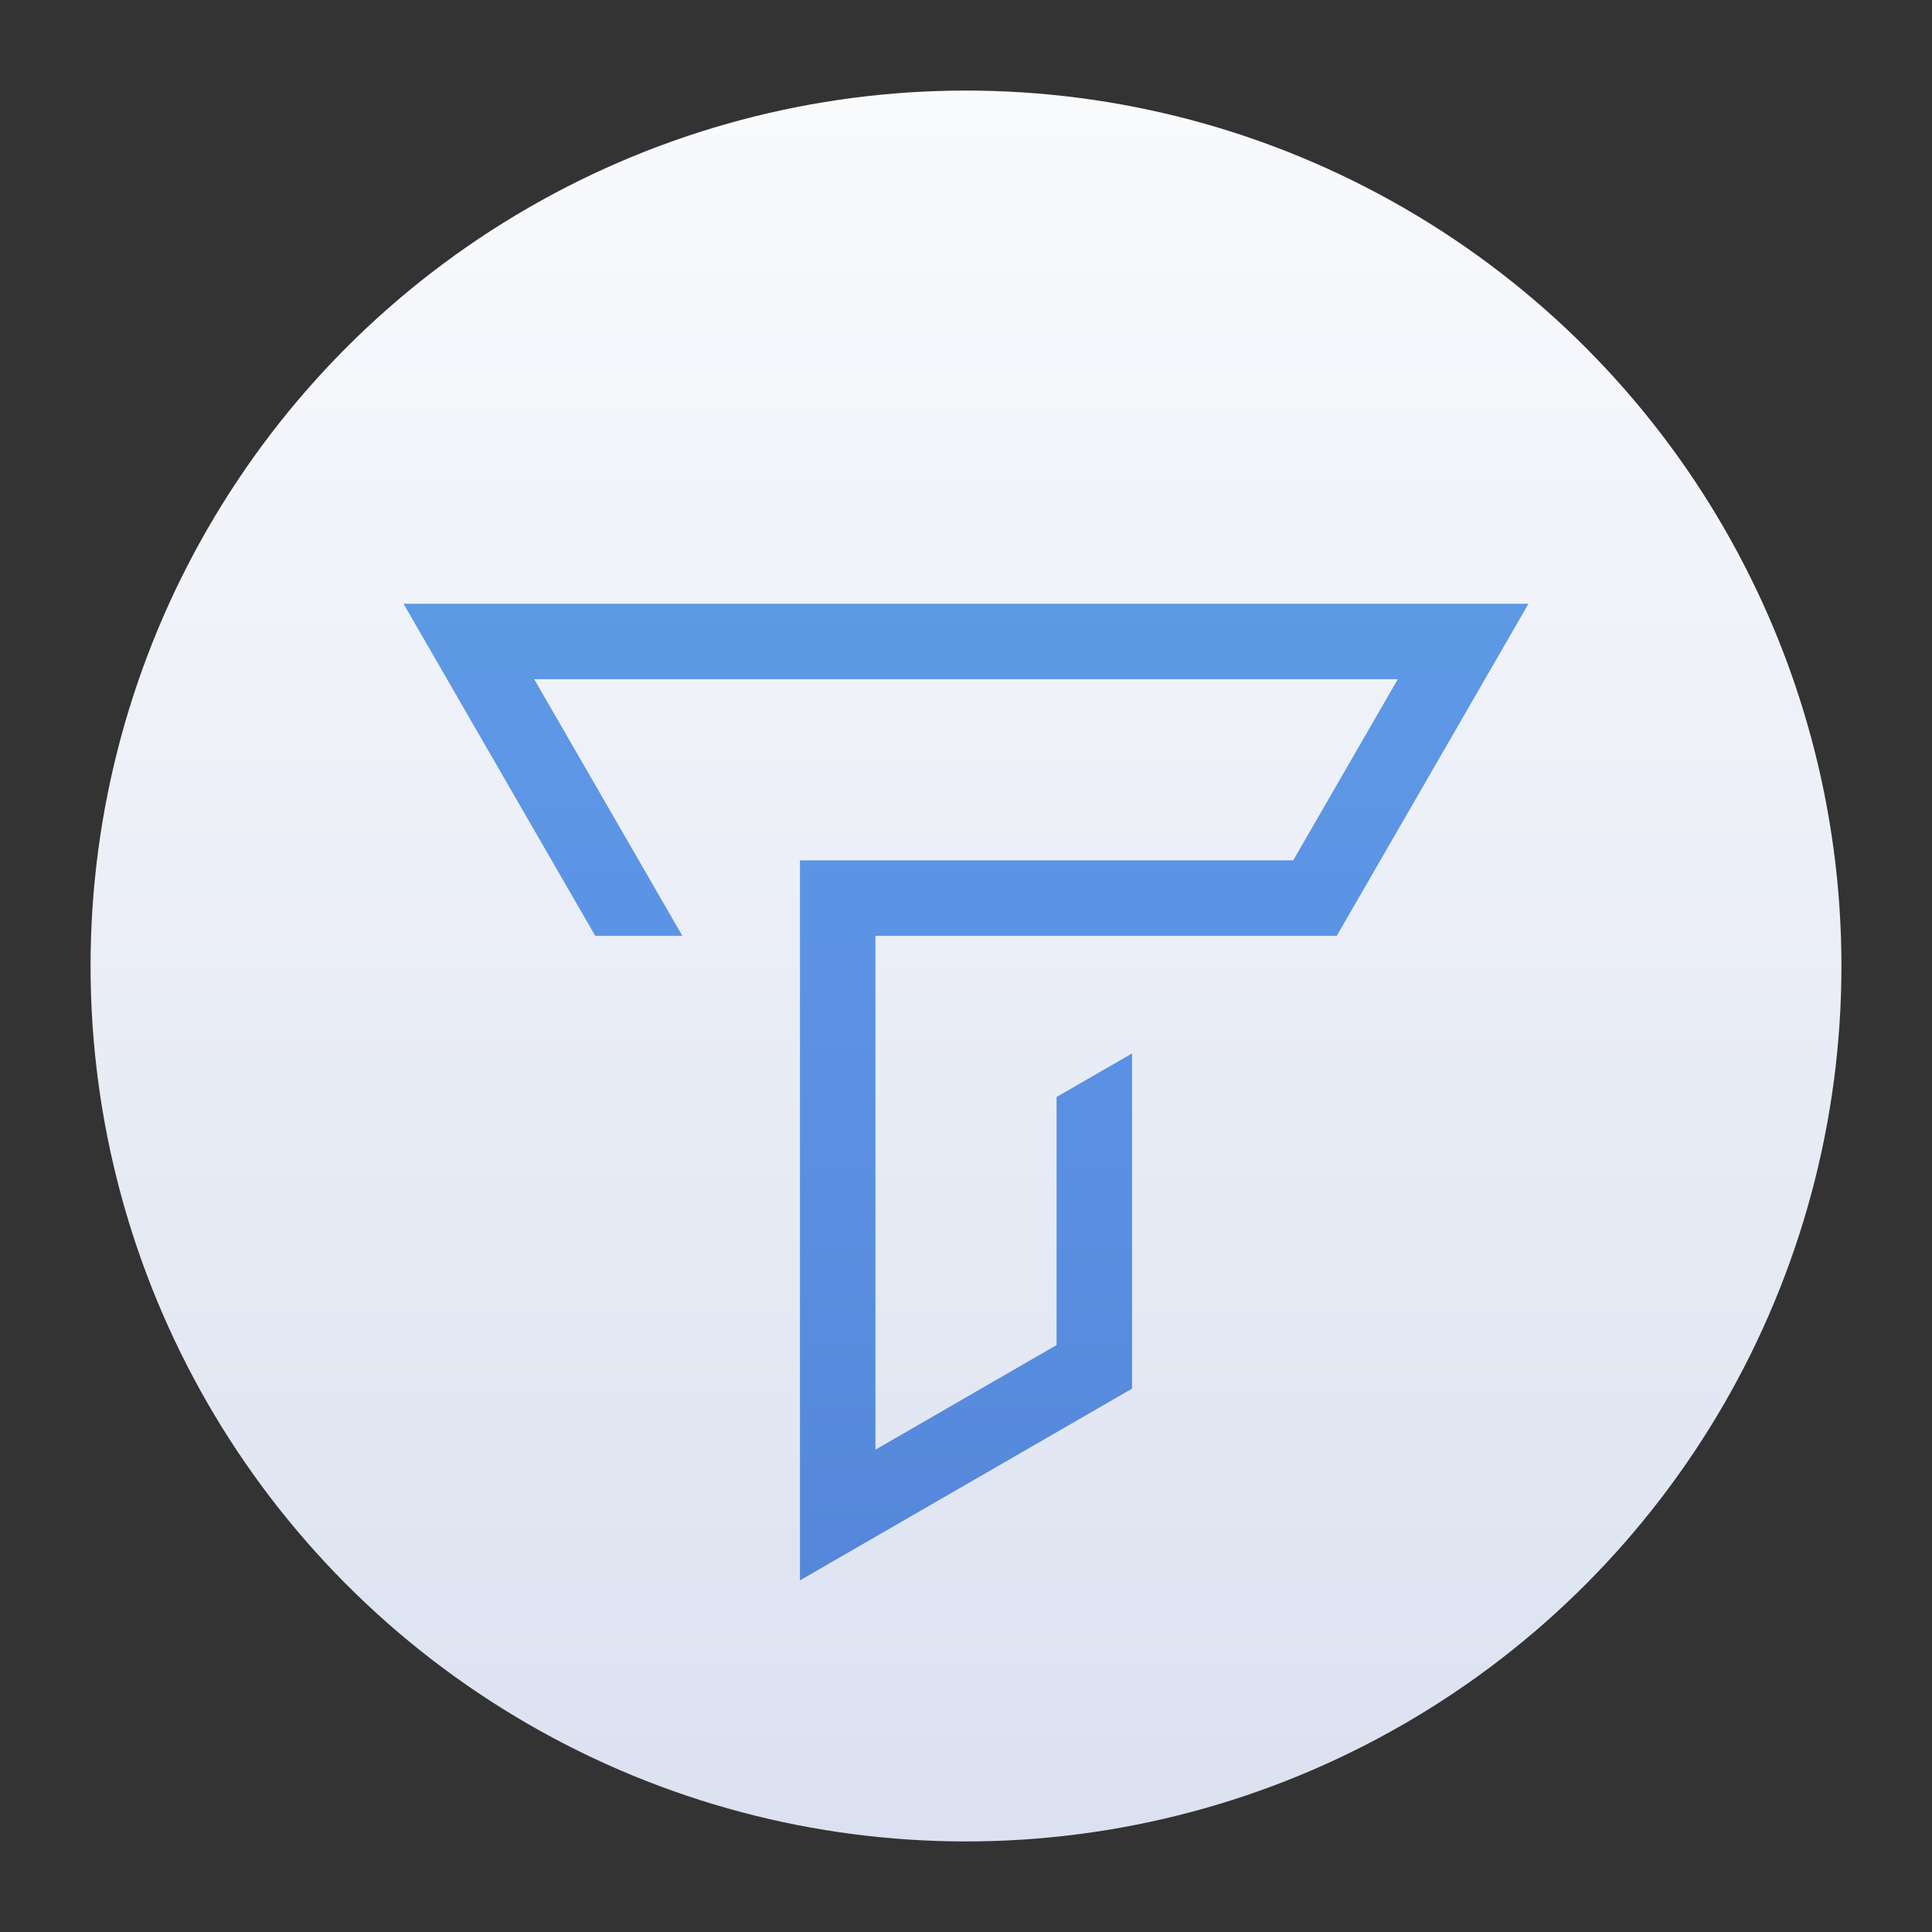 <?xml version="1.0" encoding="utf-8"?>
<!-- Generator: Adobe Illustrator 20.1.0, SVG Export Plug-In . SVG Version: 6.00 Build 0)  -->
<!DOCTYPE svg PUBLIC "-//W3C//DTD SVG 1.1//EN" "http://www.w3.org/Graphics/SVG/1.1/DTD/svg11.dtd">
<svg version="1.1" id="Ebene_1" xmlns="http://www.w3.org/2000/svg" xmlns:xlink="http://www.w3.org/1999/xlink" x="0px" y="0px"
	 viewBox="0 0 128 128" enable-background="new 0 0 128 128" xml:space="preserve">
<rect x="0" y="0" width="128" height="128" fill="#333333" stroke="none"/>
<linearGradient id="SVGID_1_" gradientUnits="userSpaceOnUse" x1="64" y1="-16.549" x2="64" y2="121.828">
	<stop  offset="0" style="stop-color:#FFFFFF"/>
	<stop  offset="1" style="stop-color:#DBE1F0"/>
</linearGradient>
<circle fill="url(#SVGID_1_)" cx="64" cy="64" r="58"/>
<linearGradient id="SVGID_2_" gradientUnits="userSpaceOnUse" x1="64" y1="-128.164" x2="64" y2="256.33">
	<stop  offset="0" style="stop-color:#68C1E8"/>
	<stop  offset="0.5" style="stop-color:#5C93E5"/>
	<stop  offset="1" style="stop-color:#395BAC"/>
</linearGradient>
<polygon fill="url(#SVGID_2_)" points="101.267,40 26.733,40 39.435,62 45.208,62 35.393,45 92.607,45 85.679,57 53,57 53,104.704
	75,92.002 75,69.792 70,72.679 70,89.115 58,96.044 58,62 88.565,62 "/>
</svg>
